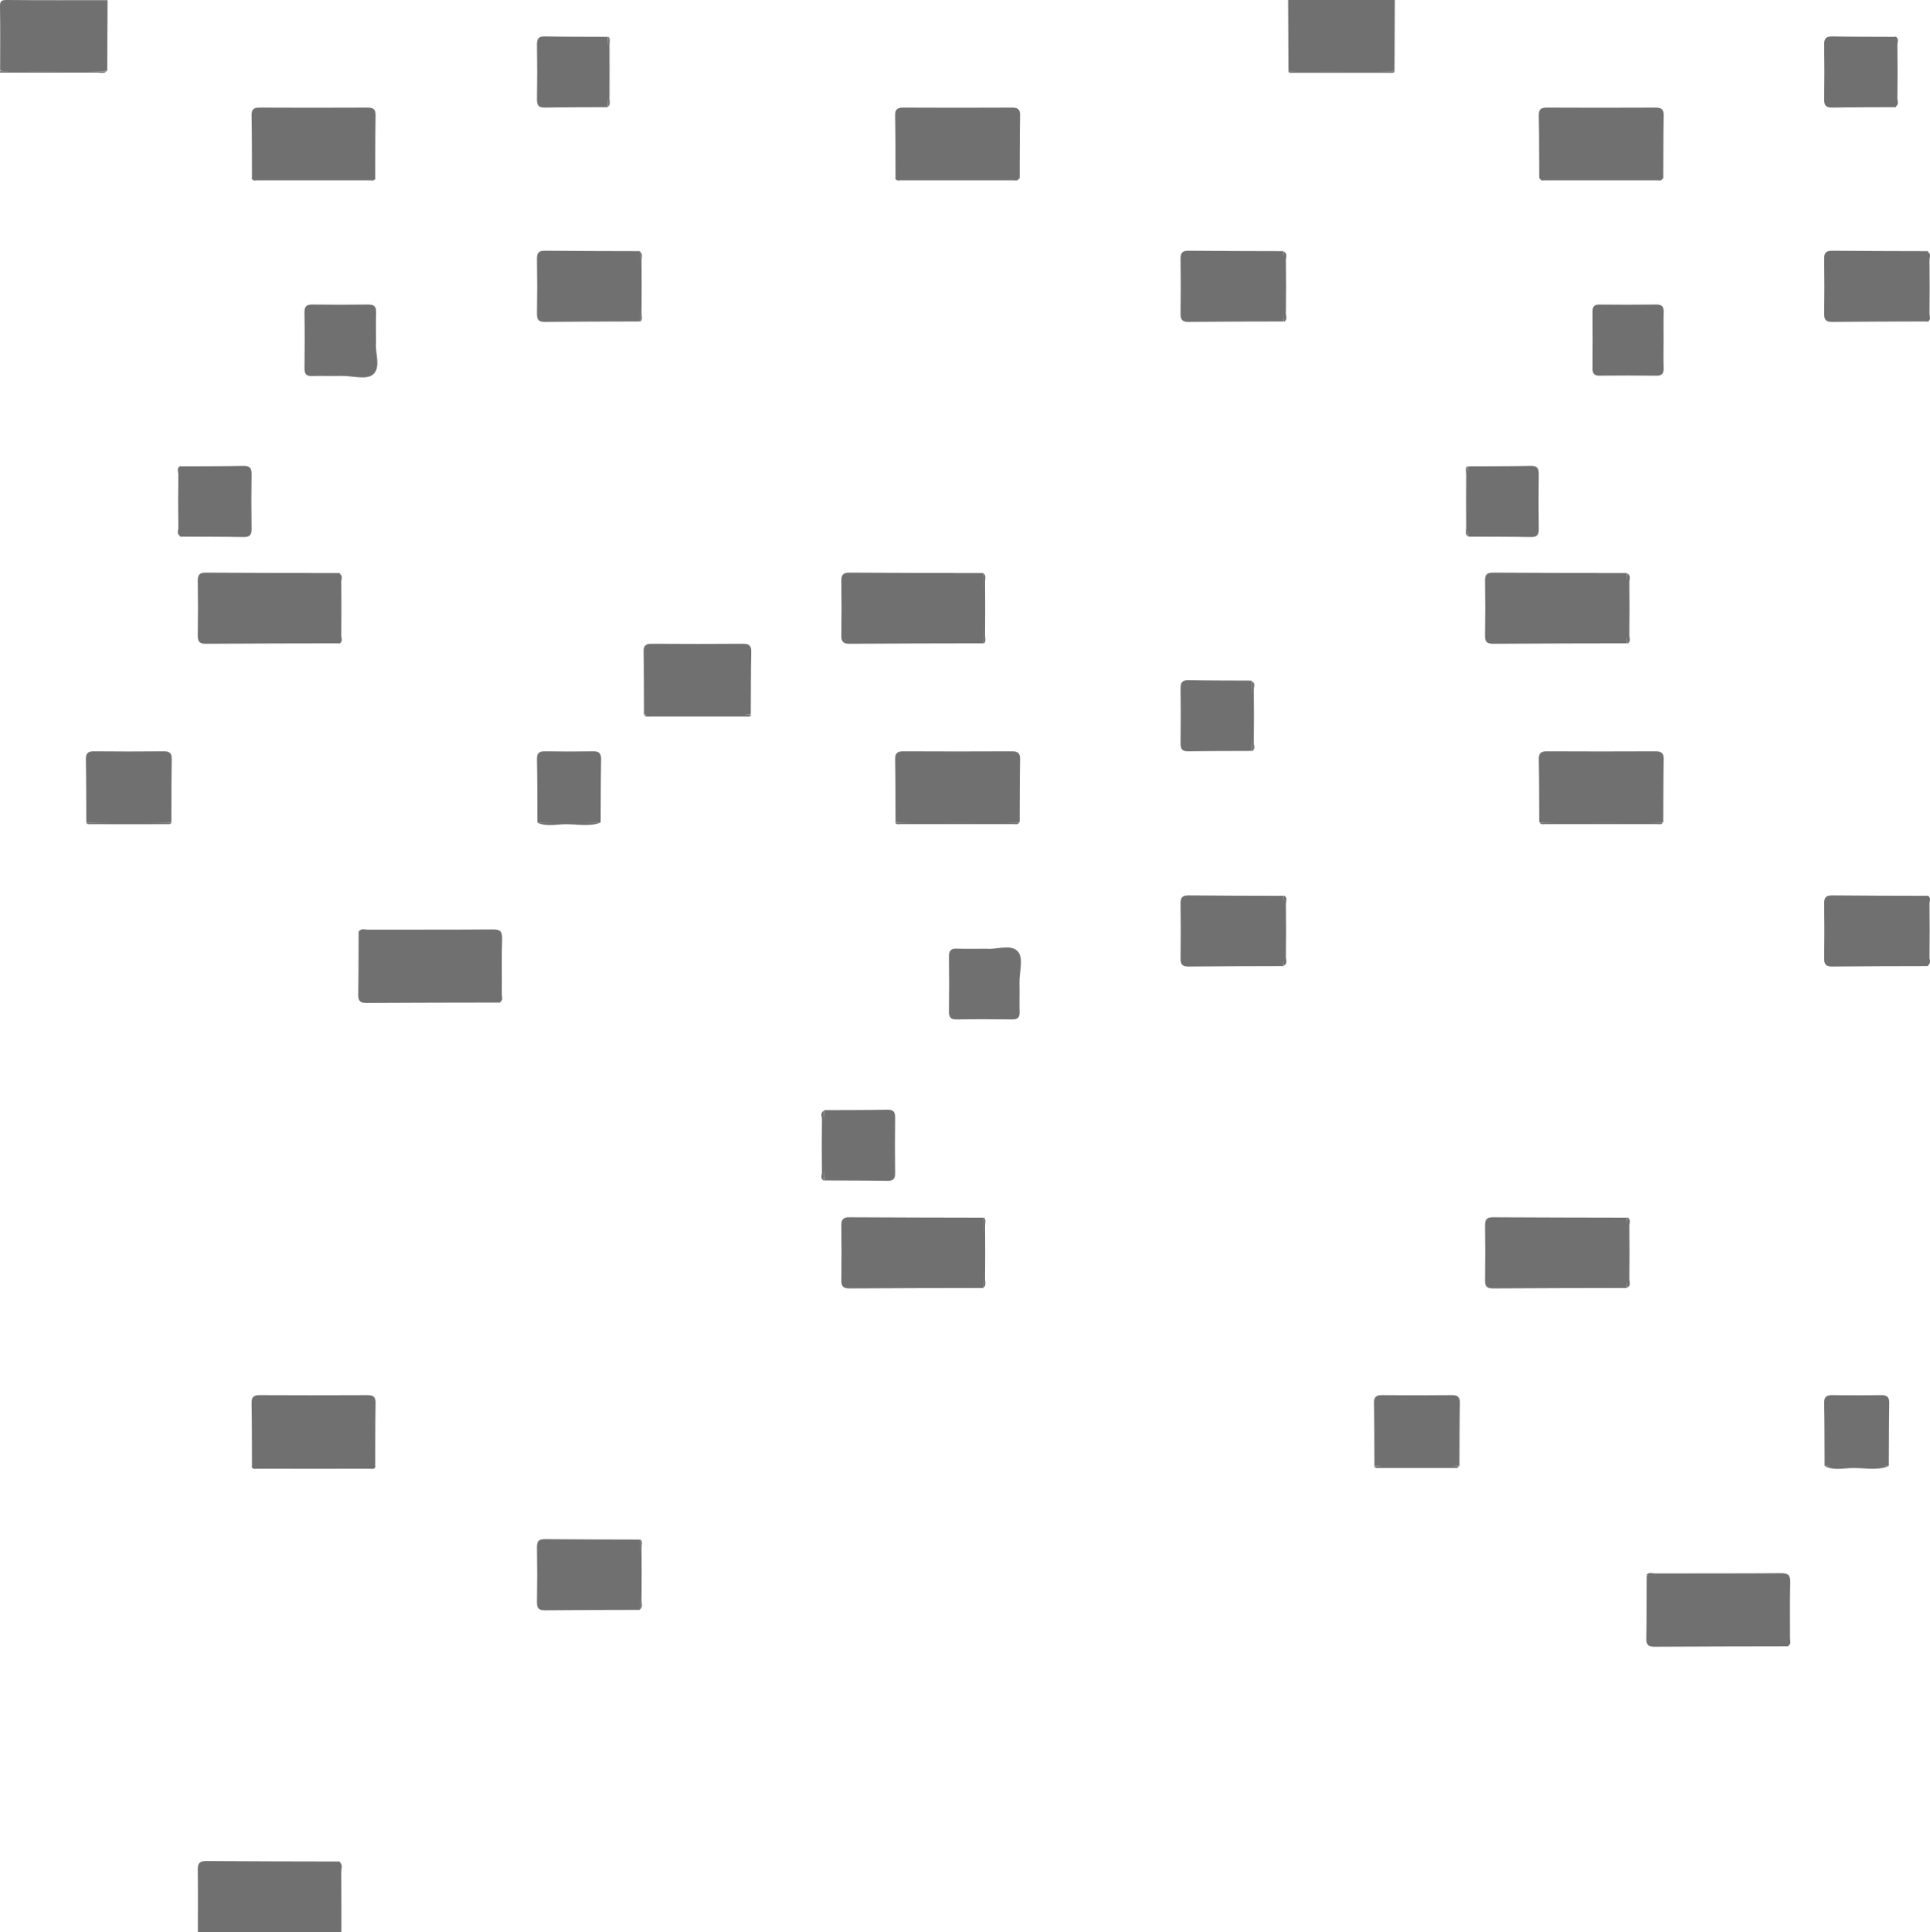 <svg width="2225" height="2227" xmlns="http://www.w3.org/2000/svg" xmlns:xlink="http://www.w3.org/1999/xlink" xml:space="preserve" overflow="hidden"><defs><clipPath id="clip0"><rect x="1088" y="124" width="2225" height="2227"/></clipPath></defs><g clip-path="url(#clip0)" transform="translate(-1088 -124)"><path d="M1316.11 2351C1316.11 2327.09 1316.31 2303.21 1316 2279.3 1315.9 2272.27 1317.48 2268.97 1325.46 2269 1376.85 2269.41 1428.27 2269.38 1479.65 2269.52 1481.3 2296.67 1481.65 2323.85 1479.48 2351L1316.07 2351Z" fill="#707070" fill-rule="evenodd"/><path d="M1212 124.172C1211.86 151.31 1211.76 178.414 1211.62 205.552 1184.3 207.945 1156.95 206.304 1129.6 206.475 1115.8 206.543 1101.9 208.15 1088.14 205.381 1088.18 180.772 1088.42 156.163 1088 131.554 1087.9 125.368 1089.42 123.966 1095.61 124.001 1134.42 124.342 1173.19 124.172 1212 124.172Z" fill="#707070" fill-rule="evenodd"/><path d="M2696 124C2695.86 151.223 2695.76 178.411 2695.62 205.633 2667.92 207.999 2640.17 206.319 2612.43 206.559 2599.41 206.662 2586.36 207.93 2573.38 205.633 2573.24 178.411 2573.14 151.223 2573 124 2614 124 2654.97 124 2695.97 124Z" fill="#707070" fill-rule="evenodd"/><path d="M1088 206.023C1129 206.07 1170 206.093 1211 206.14 1208.02 209.134 1203.56 207.614 1199.86 207.614 1162.56 207.754 1125.3 207.684 1088 207.684L1088 206Z" fill="#707070" fill-rule="evenodd"/><path d="M1479 2351C1479.07 2324.01 1479.11 2297.02 1479.18 2270 1483.74 2272.95 1481.39 2277.43 1481.42 2281.13 1481.67 2304.42 1481.53 2327.71 1481.57 2351L1479 2351Z" fill="#707070" fill-rule="evenodd"/><path d="M1479.68 865.518C1428.15 865.621 1376.62 865.656 1325.09 866 1317.96 866.034 1315.9 863.383 1316 856.567 1316.31 835.534 1316.31 814.466 1316 793.433 1315.9 786.651 1317.96 783.966 1325.09 784 1376.62 784.345 1428.15 784.345 1479.68 784.482 1481.44 811.506 1481.44 838.495 1479.68 865.518Z" fill="#707070" fill-rule="evenodd"/><path d="M2221.68 865.518C2170.15 865.621 2118.62 865.656 2067.09 866 2059.96 866.034 2057.9 863.383 2058 856.567 2058.31 835.534 2058.31 814.466 2058 793.433 2057.9 786.651 2059.96 783.966 2067.09 784 2118.62 784.345 2170.15 784.345 2221.68 784.482 2223.44 811.506 2223.44 838.495 2221.68 865.518Z" fill="#707070" fill-rule="evenodd"/><path d="M3149.68 2021.55C3098.23 2021.66 3046.81 2021.69 2995.36 2022 2988.55 2022.03 2985.9 2019.94 2986 2012.88 2986.42 1988.68 2986.35 1964.47 2986.48 1940.27 2990.41 1938.35 2994.57 1939.28 2998.63 1939.24 3045.47 1939.17 3092.28 1939.41 3139.12 1939 3148.1 1938.93 3151.44 1940.92 3150.96 1950.45 3149.72 1974.11 3152.09 1997.86 3149.68 2021.52Z" fill="#707070" fill-rule="evenodd"/><path d="M2963.68 1608.52C2912.15 1608.62 2860.62 1608.66 2809.09 1609 2801.96 1609.03 2799.9 1606.38 2800 1599.57 2800.31 1578.53 2800.31 1557.47 2800 1536.43 2799.9 1529.65 2801.96 1526.97 2809.09 1527 2860.62 1527.34 2912.15 1527.34 2963.68 1527.48 2965.44 1554.51 2965.44 1581.49 2963.68 1608.52Z" fill="#707070" fill-rule="evenodd"/><path d="M2221.68 1608.52C2170.15 1608.62 2118.62 1608.66 2067.09 1609 2059.96 1609.03 2057.9 1606.38 2058 1599.57 2058.31 1578.53 2058.31 1557.47 2058 1536.43 2057.9 1529.65 2059.96 1526.97 2067.09 1527 2118.62 1527.34 2170.15 1527.34 2221.68 1527.48 2223.44 1554.51 2223.44 1581.49 2221.68 1608.52Z" fill="#707070" fill-rule="evenodd"/><path d="M1664.68 1279.55C1613.23 1279.65 1561.81 1279.69 1510.36 1280 1503.55 1280.03 1500.9 1277.92 1501 1270.77 1501.42 1246.28 1501.35 1221.78 1501.48 1197.29 1505.41 1195.34 1509.57 1196.28 1513.63 1196.24 1560.47 1196.18 1607.28 1196.42 1654.12 1196 1663.1 1195.93 1666.44 1197.94 1665.96 1207.59 1664.72 1231.53 1667.09 1255.57 1664.68 1279.51Z" fill="#707070" fill-rule="evenodd"/><path d="M2963.68 865.518C2912.15 865.621 2860.62 865.656 2809.09 866 2801.96 866.034 2799.9 863.383 2800 856.567 2800.31 835.534 2800.31 814.466 2800 793.433 2799.9 786.651 2801.96 783.966 2809.09 784 2860.62 784.345 2912.15 784.345 2963.68 784.482 2965.44 811.506 2965.44 838.495 2963.68 865.518Z" fill="#707070" fill-rule="evenodd"/><path d="M2862.49 1071.64C2862.38 1047.42 2862.45 1023.2 2862 999.011 2861.87 991.851 2864.76 989.966 2871.48 990 2913.16 990.206 2954.84 990.206 2996.52 990 3003.24 990 3006.13 991.816 3006 999.011 3005.55 1023.23 3005.65 1047.46 3005.51 1071.64 2983.78 1073.97 2961.94 1072.6 2940.17 1072.57 2914.26 1072.5 2888.32 1074.01 2862.45 1071.64Z" fill="#707070" fill-rule="evenodd"/><path d="M1378.48 329.644C1378.38 305.421 1378.45 281.199 1378 257.011 1377.87 249.85 1380.74 247.966 1387.41 248 1428.8 248.206 1470.2 248.206 1511.59 248 1518.26 248 1521.13 249.816 1521 257.011 1520.55 281.233 1520.65 305.456 1520.52 329.644 1498.93 331.973 1477.24 330.603 1455.62 330.569 1429.9 330.5 1404.14 332.008 1378.45 329.644Z" fill="#707070" fill-rule="evenodd"/><path d="M2120.49 329.644C2120.38 305.421 2120.45 281.199 2120 257.011 2119.87 249.85 2122.76 247.966 2129.48 248 2171.16 248.206 2212.84 248.206 2254.52 248 2261.24 248 2264.13 249.816 2264 257.011 2263.55 281.233 2263.65 305.456 2263.51 329.644 2241.78 331.973 2219.94 330.603 2198.17 330.569 2172.26 330.5 2146.32 332.008 2120.45 329.644Z" fill="#707070" fill-rule="evenodd"/><path d="M2862.49 329.644C2862.38 305.421 2862.45 281.199 2862 257.011 2861.87 249.85 2864.76 247.966 2871.48 248 2913.16 248.206 2954.84 248.206 2996.52 248 3003.24 248 3006.13 249.816 3006 257.011 3005.55 281.233 3005.65 305.456 3005.51 329.644 2983.78 331.973 2961.94 330.603 2940.17 330.569 2914.26 330.5 2888.32 332.008 2862.45 329.644Z" fill="#707070" fill-rule="evenodd"/><path d="M1378.48 1814.63C1378.38 1790.11 1378.45 1765.6 1378 1741.12 1377.87 1733.87 1380.74 1731.97 1387.41 1732 1428.8 1732.21 1470.2 1732.21 1511.59 1732 1518.26 1732 1521.13 1733.84 1521 1741.12 1520.55 1765.63 1520.65 1790.15 1520.52 1814.63 1498.93 1816.99 1477.24 1815.6 1455.62 1815.56 1429.9 1815.49 1404.14 1817.02 1378.45 1814.63Z" fill="#707070" fill-rule="evenodd"/><path d="M2120.49 1071.64C2120.38 1047.42 2120.45 1023.2 2120 999.011 2119.87 991.851 2122.76 989.966 2129.48 990 2171.16 990.206 2212.84 990.206 2254.52 990 2261.24 990 2264.13 991.816 2264 999.011 2263.55 1023.23 2263.65 1047.46 2263.51 1071.64 2241.78 1073.97 2219.94 1072.6 2198.17 1072.57 2172.26 1072.5 2146.32 1074.01 2120.45 1071.64Z" fill="#707070" fill-rule="evenodd"/><path d="M1830.49 947.634C1830.38 923.415 1830.45 899.195 1830 875.01 1829.87 867.85 1832.72 865.966 1839.46 866 1874.48 866.24 1909.52 866.24 1944.54 866 1951.28 865.966 1954.13 867.85 1954 875.01 1953.55 899.229 1953.65 923.415 1953.51 947.634 1925.62 949.998 1897.69 948.319 1869.76 948.559 1856.66 948.662 1843.52 949.929 1830.45 947.634Z" fill="#707070" fill-rule="evenodd"/><path d="M1825.69 494.517C1789.16 494.62 1752.59 494.62 1716.05 494.999 1708.92 495.068 1706.9 492.347 1707 485.563 1707.31 464.521 1707.31 443.479 1707 422.437 1706.9 415.653 1708.92 412.932 1716.05 413.001 1752.59 413.38 1789.16 413.345 1825.69 413.483 1827.44 440.517 1827.44 467.517 1825.69 494.551Z" fill="#707070" fill-rule="evenodd"/><path d="M1825.69 1979.52C1789.16 1979.62 1752.59 1979.62 1716.05 1980 1708.92 1980.07 1706.9 1977.35 1707 1970.56 1707.31 1949.52 1707.31 1928.48 1707 1907.44 1706.9 1900.65 1708.92 1897.93 1716.05 1898 1752.59 1898.38 1789.16 1898.35 1825.69 1898.48 1827.44 1925.52 1827.44 1952.52 1825.69 1979.55Z" fill="#707070" fill-rule="evenodd"/><path d="M2567.69 494.517C2531.15 494.62 2494.59 494.62 2458.05 494.999 2450.92 495.068 2448.9 492.347 2449 485.563 2449.31 464.521 2449.31 443.479 2449 422.437 2448.9 415.653 2450.92 412.932 2458.05 413.001 2494.59 413.38 2531.15 413.345 2567.69 413.483 2569.44 440.517 2569.44 467.517 2567.69 494.551Z" fill="#707070" fill-rule="evenodd"/><path d="M3310.68 494.517C3273.84 494.62 3236.97 494.62 3200.13 494.999 3192.94 495.068 3190.9 492.347 3191 485.563 3191.31 464.521 3191.31 443.479 3191 422.437 3190.9 415.653 3192.94 412.932 3200.13 413.001 3236.97 413.38 3273.84 413.345 3310.68 413.483 3312.44 440.517 3312.44 467.517 3310.68 494.551Z" fill="#707070" fill-rule="evenodd"/><path d="M3310.68 1237.52C3273.84 1237.62 3236.97 1237.62 3200.13 1238 3192.94 1238.07 3190.9 1235.35 3191 1228.56 3191.31 1207.52 3191.31 1186.48 3191 1165.44 3190.9 1158.65 3192.94 1155.93 3200.13 1156 3236.97 1156.38 3273.84 1156.35 3310.68 1156.48 3312.44 1183.52 3312.44 1210.52 3310.68 1237.55Z" fill="#707070" fill-rule="evenodd"/><path d="M2567.69 1237.52C2531.15 1237.62 2494.59 1237.62 2458.05 1238 2450.92 1238.07 2448.9 1235.35 2449 1228.56 2449.31 1207.52 2449.31 1186.48 2449 1165.44 2448.9 1158.65 2450.92 1155.93 2458.05 1156 2494.59 1156.38 2531.15 1156.35 2567.69 1156.48 2569.44 1183.52 2569.44 1210.52 2567.69 1237.55Z" fill="#707070" fill-rule="evenodd"/><path d="M2672.49 1813.69C2672.38 1789.45 2672.45 1765.25 2672 1741.02 2671.87 1733.85 2674.72 1731.93 2681.41 1732 2708.15 1732.28 2734.85 1732.28 2761.59 1732 2768.32 1731.93 2771.13 1733.89 2771 1741.02 2770.55 1765.22 2770.65 1789.45 2770.51 1813.69 2737.8 1815.44 2705.13 1815.44 2672.42 1813.69Z" fill="#707070" fill-rule="evenodd"/><path d="M1187.49 1071.69C1187.38 1047.45 1187.45 1023.25 1187 999.017 1186.87 991.853 1189.72 989.933 1196.41 990.002 1223.15 990.276 1249.85 990.276 1276.59 990.002 1283.32 989.933 1286.13 991.887 1286 999.017 1285.55 1023.22 1285.65 1047.45 1285.52 1071.69 1252.8 1073.44 1220.13 1073.44 1187.42 1071.69Z" fill="#707070" fill-rule="evenodd"/><path d="M1788.69 247.513C1764.46 247.617 1740.27 247.548 1716.05 247.995 1708.92 248.133 1706.94 245.309 1707 238.56 1707.31 217.52 1707.31 196.48 1707 175.44 1706.9 168.691 1708.89 165.867 1716.05 166.005 1740.24 166.453 1764.46 166.349 1788.69 166.487 1790.44 193.519 1790.44 220.516 1788.69 247.548Z" fill="#707070" fill-rule="evenodd"/><path d="M2225.55 1217.49C2236.16 1218.76 2252.85 1211.8 2261.06 1220.27 2268.62 1228.05 2262.91 1244.54 2263.28 1257.18 2263.59 1268.25 2263.08 1279.36 2263.42 1290.46 2263.63 1296.94 2261.09 1299.03 2254.8 1298.96 2233.49 1298.72 2212.14 1298.62 2190.83 1299 2183.47 1299.13 2181.93 1295.91 2182 1289.4 2182.28 1268.46 2182.31 1247.48 2182 1226.54 2181.9 1219.52 2184.43 1217.15 2191.27 1217.39 2201.91 1217.8 2212.59 1217.49 2225.55 1217.49Z" fill="#707070" fill-rule="evenodd"/><path d="M3273.67 247.513C3249.16 247.617 3224.68 247.548 3200.16 247.995 3192.95 248.133 3190.93 245.309 3191 238.56 3191.32 217.52 3191.32 196.48 3191 175.44 3190.9 168.691 3192.91 165.867 3200.16 166.005 3224.64 166.453 3249.16 166.349 3273.67 166.487 3275.44 193.519 3275.44 220.516 3273.67 247.548Z" fill="#707070" fill-rule="evenodd"/><path d="M2038.31 1403.49C2062.54 1403.38 2086.73 1403.45 2110.95 1403 2118.08 1402.87 2120.07 1405.69 2120 1412.44 2119.69 1433.48 2119.69 1454.52 2120 1475.56 2120.1 1482.31 2118.11 1485.13 2110.95 1485 2086.76 1484.55 2062.54 1484.65 2038.31 1484.51 2036.56 1457.48 2036.56 1430.48 2038.31 1403.45Z" fill="#707070" fill-rule="evenodd"/><path d="M1521.49 519.102C1520.21 529.832 1527.25 546.758 1518.68 555.03 1510.81 562.645 1494.12 556.9 1481.32 557.245 1470.12 557.557 1458.88 557.038 1447.64 557.384 1441.05 557.592 1438.97 554.961 1439.04 548.627 1439.28 527.063 1439.39 505.464 1439 483.901 1438.87 476.424 1442.16 474.901 1448.75 475.005 1469.94 475.282 1491.17 475.317 1512.37 475.005 1519.48 474.901 1521.87 477.497 1521.59 484.42 1521.18 495.184 1521.49 505.984 1521.49 519.102Z" fill="#707070" fill-rule="evenodd"/><path d="M3005.85 517.24C3005.85 527.576 3005.61 537.911 3005.96 548.212 3006.16 554.448 3004.13 557.1 2997.51 556.997 2975.63 556.721 2953.71 556.756 2931.82 556.963 2925.86 557.031 2923.97 554.516 2924 548.832 2924.17 526.955 2924.17 505.044 2924 483.168 2923.97 477.483 2925.83 474.969 2931.82 475.037 2953.71 475.244 2975.63 475.279 2997.51 475.003 3004.13 474.9 3006.16 477.553 3005.99 483.788 3005.68 494.916 3005.89 506.078 3005.89 517.24Z" fill="#707070" fill-rule="evenodd"/><path d="M1295.33 661.487C1319.84 661.384 1344.33 661.453 1368.84 661.005 1376.05 660.867 1378.07 663.691 1378 670.44 1377.68 691.48 1377.68 712.52 1378 733.56 1378.1 740.309 1376.09 743.133 1368.84 742.995 1344.36 742.548 1319.84 742.651 1295.33 742.513 1293.56 715.482 1293.56 688.484 1295.33 661.453Z" fill="#707070" fill-rule="evenodd"/><path d="M2780.31 661.487C2804.54 661.384 2828.73 661.453 2852.95 661.005 2860.08 660.867 2862.06 663.691 2862 670.44 2861.69 691.48 2861.69 712.52 2862 733.56 2862.1 740.309 2860.11 743.133 2852.95 742.995 2828.76 742.548 2804.54 742.651 2780.31 742.513 2778.56 715.482 2778.56 688.484 2780.31 661.453Z" fill="#707070" fill-rule="evenodd"/><path d="M2530.69 989.513C2506.46 989.617 2482.27 989.548 2458.05 989.995 2450.92 990.133 2448.94 987.31 2449 980.56 2449.31 959.52 2449.31 938.48 2449 917.44 2448.9 910.691 2450.89 907.867 2458.05 908.005 2482.24 908.452 2506.46 908.349 2530.69 908.487 2532.44 935.519 2532.44 962.516 2530.69 989.548Z" fill="#707070" fill-rule="evenodd"/><path d="M1707.48 1071.69C1707.38 1047.46 1707.45 1023.27 1707 999.049 1706.87 991.922 1709.67 989.901 1716.37 990.004 1734.79 990.312 1753.21 990.312 1771.63 990.004 1778.33 989.901 1781.13 991.888 1781 999.049 1780.55 1023.24 1780.65 1047.46 1780.52 1071.69 1756.15 1073.44 1731.82 1073.44 1707.45 1071.69Z" fill="#707070" fill-rule="evenodd"/><path d="M3191.49 1813.69C3191.39 1789.46 3191.46 1765.27 3191 1741.05 3190.87 1733.92 3193.71 1731.9 3200.5 1732 3219.17 1732.31 3237.83 1732.31 3256.5 1732 3263.29 1731.9 3266.13 1733.89 3266 1741.05 3265.58 1765.24 3265.65 1789.46 3265.51 1813.69 3240.81 1815.44 3216.15 1815.44 3191.46 1813.69Z" fill="#707070" fill-rule="evenodd"/><path d="M1664.42 1279C1664.35 1256.39 1663.91 1233.78 1664.42 1211.17 1664.66 1200.95 1660.93 1197.65 1650.87 1197.69 1601.23 1198 1551.63 1197.72 1502 1197.69 1504.5 1193.4 1508.64 1195.53 1511.93 1195.53 1559.95 1195.36 1607.98 1195.63 1655.97 1195.22 1664.56 1195.15 1667.16 1197.38 1666.89 1206.13 1666.24 1227.5 1666.75 1248.91 1666.58 1270.29 1666.58 1273.2 1668.43 1276.98 1664.39 1279Z" fill="#707070" fill-rule="evenodd"/><path d="M3149.41 2021C3149.34 1998.39 3148.89 1975.78 3149.41 1953.17 3149.65 1942.95 3145.89 1939.65 3135.77 1939.69 3085.83 1940 3035.93 1939.72 2986 1939.69 2988.51 1935.4 2992.68 1937.53 2995.99 1937.53 3044.3 1937.36 3092.62 1937.63 3140.9 1937.22 3149.54 1937.15 3152.16 1939.38 3151.89 1948.13 3151.23 1969.5 3151.75 1990.91 3151.58 2012.29 3151.58 2015.2 3153.43 2018.98 3149.37 2021Z" fill="#707070" fill-rule="evenodd"/><path d="M2120 1072C2167.66 1072 2215.34 1072 2263 1072 2261.79 1074.7 2259.01 1073.89 2256.77 1073.89 2213.24 1073.94 2169.76 1073.94 2126.23 1073.89 2123.99 1073.89 2121.17 1074.7 2120 1072Z" fill="#707070" fill-rule="evenodd"/><path d="M2863 1072C2910.32 1072 2957.68 1072 3005 1072 3003.8 1074.7 3001.03 1073.89 2998.81 1073.89 2955.59 1073.94 2912.41 1073.94 2869.19 1073.89 2866.97 1073.89 2864.16 1074.7 2863 1072Z" fill="#707070" fill-rule="evenodd"/><path d="M2863 329C2910.32 329 2957.68 329 3005 329 3003.8 333.047 3001.03 331.828 2998.81 331.828 2955.59 331.916 2912.41 331.916 2869.19 331.828 2866.97 331.828 2864.16 333.047 2863 329Z" fill="#707070" fill-rule="evenodd"/><path d="M1378 1814C1425.66 1814 1473.34 1814 1521 1814 1519.8 1818.05 1517.01 1816.83 1514.77 1816.83 1471.24 1816.92 1427.76 1816.92 1384.23 1816.83 1381.99 1816.83 1379.17 1818.05 1378 1814Z" fill="#707070" fill-rule="evenodd"/><path d="M2120 329C2167.66 329 2215.34 329 2263 329 2261.79 333.047 2259.01 331.828 2256.77 331.828 2213.24 331.916 2169.76 331.916 2126.23 331.828 2123.99 331.828 2121.17 333.047 2120 329Z" fill="#707070" fill-rule="evenodd"/><path d="M1378 329C1425.66 329 1473.34 329 1521 329 1519.8 333.047 1517.01 331.828 1514.77 331.828 1471.24 331.916 1427.76 331.916 1384.23 331.828 1381.99 331.828 1379.17 333.047 1378 329Z" fill="#707070" fill-rule="evenodd"/><path d="M1831 948C1871.99 948 1913.01 948 1954 948 1952.83 950.697 1950.01 949.885 1947.78 949.885 1910.91 949.943 1874.05 949.943 1837.22 949.885 1834.99 949.885 1832.17 950.669 1831 948Z" fill="#707070" fill-rule="evenodd"/><path d="M2573 206C2613.99 206 2655.01 206 2696 206 2694.83 208.698 2692.01 207.885 2689.78 207.885 2652.91 207.944 2616.05 207.944 2579.22 207.885 2576.99 207.885 2574.17 208.669 2573 206Z" fill="#707070" fill-rule="evenodd"/><path d="M1187 1072C1220.01 1072 1252.99 1072 1286 1072 1285.13 1072.69 1284.3 1073.93 1283.44 1073.93 1252.16 1074.02 1220.88 1074.02 1189.56 1073.93 1188.7 1073.93 1187.87 1072.65 1187 1072Z" fill="#707070" fill-rule="evenodd"/><path d="M2672 1814C2704.68 1814 2737.32 1814 2770 1814 2769.14 1814.69 2768.32 1815.93 2767.46 1815.93 2736.5 1816.02 2705.54 1816.02 2674.54 1815.93 2673.68 1815.93 2672.86 1814.65 2672 1814Z" fill="#707070" fill-rule="evenodd"/><path d="M3310 495C3310 467.989 3310 441.011 3310 414 3314.81 416.477 3312.38 420.607 3312.42 423.876 3312.69 444.28 3312.69 464.685 3312.42 485.125 3312.38 488.394 3314.81 492.523 3310 495Z" fill="#707070" fill-rule="evenodd"/><path d="M2531 990C2531 962.989 2531 936.011 2531 909 2535.81 911.477 2533.38 915.607 2533.42 918.876 2533.69 939.28 2533.69 959.685 2533.42 980.125 2533.38 983.393 2535.81 987.523 2531 990Z" fill="#707070" fill-rule="evenodd"/><path d="M2038 1404C2038 1431.01 2038 1457.99 2038 1485 2033.19 1482.52 2035.62 1478.39 2035.58 1475.12 2035.31 1454.72 2035.31 1434.31 2035.58 1413.88 2035.62 1410.61 2033.19 1406.48 2038 1404Z" fill="#707070" fill-rule="evenodd"/><path d="M2568 495C2568 467.989 2568 441.011 2568 414 2572.81 416.477 2570.39 420.607 2570.42 423.876 2570.69 444.28 2570.69 464.685 2570.42 485.125 2570.39 488.394 2572.81 492.523 2568 495Z" fill="#707070" fill-rule="evenodd"/><path d="M2222 1608C2222 1580.99 2222 1554.01 2222 1527 2225.21 1529.48 2223.59 1533.61 2223.62 1536.88 2223.8 1557.28 2223.8 1577.69 2223.62 1598.12 2223.59 1601.39 2225.21 1605.52 2222 1608Z" fill="#707070" fill-rule="evenodd"/><path d="M1826 495C1826 467.989 1826 441.011 1826 414 1829.21 416.477 1827.59 420.607 1827.62 423.876 1827.79 444.28 1827.79 464.685 1827.62 485.125 1827.59 488.394 1829.21 492.523 1826 495Z" fill="#707070" fill-rule="evenodd"/><path d="M2964 1608C2964 1580.99 2964 1554.01 2964 1527 2968.81 1529.48 2966.39 1533.61 2966.42 1536.88 2966.69 1557.28 2966.69 1577.69 2966.42 1598.12 2966.39 1601.39 2968.81 1605.52 2964 1608Z" fill="#707070" fill-rule="evenodd"/><path d="M1789 247.001C1789 219.989 1789 193.012 1789 166 1792.21 168.478 1790.59 172.607 1790.62 175.876 1790.79 196.281 1790.79 216.685 1790.62 237.125 1790.59 240.394 1792.21 244.523 1789 247.001Z" fill="#707070" fill-rule="evenodd"/><path d="M3273 247.001C3273 219.989 3273 193.012 3273 166 3277.81 168.478 3275.38 172.607 3275.42 175.876 3275.69 196.281 3275.69 216.685 3275.42 237.125 3275.38 240.394 3277.81 244.523 3273 247.001Z" fill="#707070" fill-rule="evenodd"/><path d="M2964 866C2964 838.989 2964 812.011 2964 785 2968.81 787.478 2966.39 791.607 2966.42 794.876 2966.69 815.28 2966.69 835.685 2966.42 856.125 2966.39 859.393 2968.81 863.522 2964 866Z" fill="#707070" fill-rule="evenodd"/><path d="M2222 866C2222 838.989 2222 812.011 2222 785 2225.21 787.478 2223.59 791.607 2223.62 794.876 2223.8 815.28 2223.8 835.685 2223.62 856.125 2223.59 859.393 2225.21 863.522 2222 866Z" fill="#707070" fill-rule="evenodd"/><path d="M1479 866C1479 838.989 1479 812.011 1479 785 1483.81 787.478 1481.38 791.607 1481.42 794.876 1481.69 815.28 1481.69 835.685 1481.42 856.125 1481.38 859.393 1483.81 863.522 1479 866Z" fill="#707070" fill-rule="evenodd"/><path d="M2780 661C2780 688.012 2780 714.989 2780 742 2776.79 739.523 2778.41 735.394 2778.38 732.125 2778.2 711.72 2778.2 691.315 2778.38 670.876 2778.41 667.607 2776.79 663.478 2780 661Z" fill="#707070" fill-rule="evenodd"/><path d="M1826 1979C1826 1951.99 1826 1925.01 1826 1898 1829.21 1900.48 1827.59 1904.61 1827.62 1907.88 1827.79 1928.28 1827.79 1948.69 1827.62 1969.12 1827.59 1972.39 1829.21 1976.52 1826 1979Z" fill="#707070" fill-rule="evenodd"/><path d="M2568 1237C2568 1209.99 2568 1183.01 2568 1156 2572.81 1158.48 2570.39 1162.61 2570.42 1165.88 2570.69 1186.28 2570.69 1206.69 2570.42 1227.12 2570.39 1230.39 2572.81 1234.52 2568 1237Z" fill="#707070" fill-rule="evenodd"/><path d="M1296 661C1296 688.012 1296 714.989 1296 742 1291.19 739.523 1293.62 735.394 1293.58 732.125 1293.31 711.72 1293.31 691.315 1293.58 670.876 1293.62 667.607 1291.19 663.478 1296 661Z" fill="#707070" fill-rule="evenodd"/><path d="M3310 1237C3310 1209.99 3310 1183.01 3310 1156 3314.81 1158.48 3312.38 1162.61 3312.42 1165.88 3312.69 1186.28 3312.69 1206.69 3312.42 1227.12 3312.38 1230.39 3314.81 1234.52 3310 1237Z" fill="#707070" fill-rule="evenodd"/><path d="M1707 1072C1731.68 1072 1756.32 1072 1781 1072 1767.67 1077.04 1753.83 1073.95 1740.3 1073.99 1729.26 1074.02 1717.76 1077.25 1707 1072Z" fill="#707070" fill-rule="evenodd"/><path d="M3192 1814C3216.34 1814 3240.66 1814 3265 1814 3251.85 1819.04 3238.2 1815.95 3224.85 1815.99 3213.95 1816.02 3202.62 1819.25 3192 1814Z" fill="#707070" fill-rule="evenodd"/></g></svg>